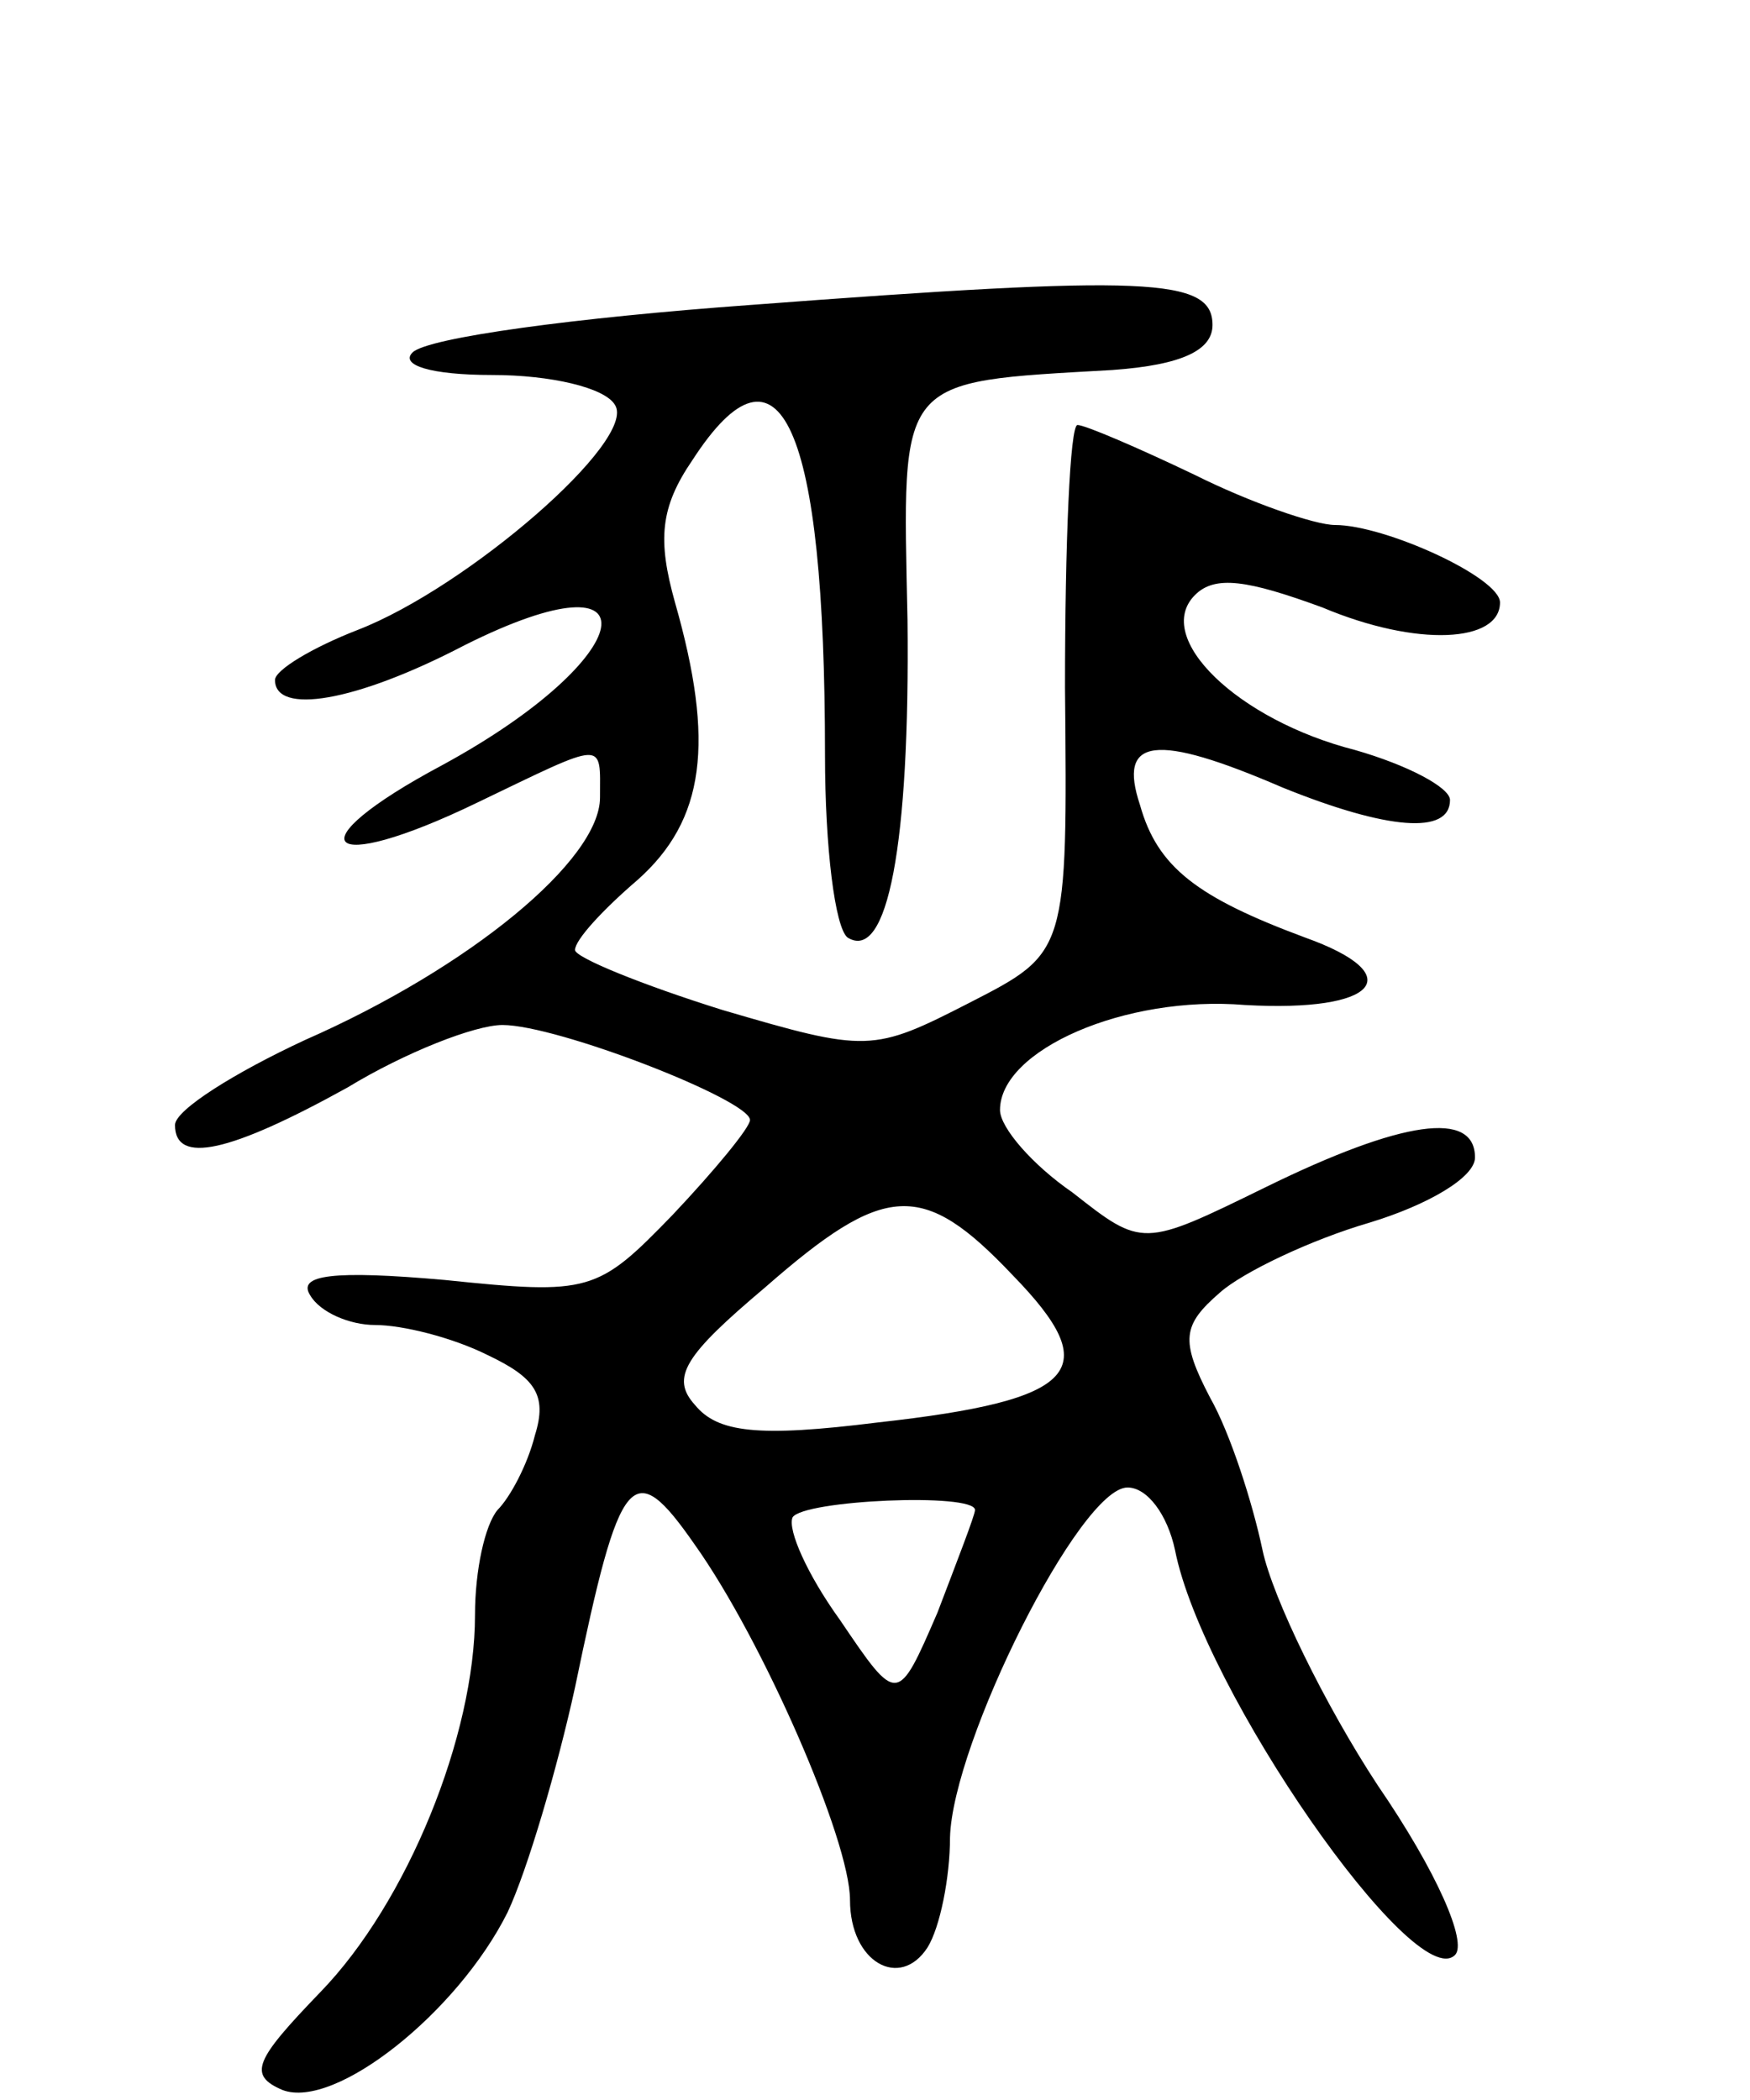 <svg version="1.0" xmlns="http://www.w3.org/2000/svg"
 width="70pt" height="84pt" viewBox="0 0 70 84"
 preserveAspectRatio="xMidYMid meet">
<g transform="translate(0,84) scale(0.1,-0.1)"
fill="#000000" stroke="none">
<path d="M300 718 c-69 -5 -129 -13 -135 -19 -5 -5 7 -9 32 -9 23 0 45 -5 49
-12 9 -14 -59 -73 -103 -90 -18 -7 -33 -16 -33 -20 0 -14 32 -9 76 14 78 39
70 -5 -9 -48 -60 -32 -48 -45 14 -15 52 25 49 25 49 2 0 -25 -52 -68 -118 -97
-28 -13 -52 -28 -52 -34 0 -16 22 -11 69 15 23 14 51 25 62 25 22 0 99 -30 99
-38 0 -3 -14 -20 -31 -38 -30 -31 -33 -32 -91 -26 -45 4 -59 2 -54 -6 4 -7 16
-12 26 -12 11 0 31 -5 45 -12 19 -9 24 -16 19 -32 -3 -12 -10 -25 -15 -30 -5
-6 -9 -24 -9 -42 0 -48 -27 -115 -62 -151 -26 -27 -29 -33 -15 -39 21 -8 70
31 90 71 8 17 20 58 27 90 18 87 23 93 48 57 27 -38 62 -118 62 -142 0 -25 20
-36 31 -19 5 8 9 28 9 44 1 38 52 140 71 140 8 0 16 -11 19 -25 11 -56 96
-178 112 -162 5 5 -7 33 -31 68 -21 32 -42 75 -46 94 -4 19 -13 47 -21 61 -12
23 -11 29 4 42 9 8 36 21 60 28 23 7 42 18 42 26 0 19 -29 15 -84 -12 -49 -24
-49 -24 -77 -2 -16 11 -29 26 -29 33 0 24 50 46 98 42 53 -3 66 12 24 27 -43
16 -59 28 -66 53 -9 27 6 29 57 7 42 -17 67 -19 67 -5 0 5 -17 14 -38 20 -47
12 -81 45 -64 62 8 8 21 6 51 -5 38 -16 71 -14 71 2 0 10 -46 31 -66 31 -8 0
-34 9 -56 20 -23 11 -44 20 -47 20 -3 0 -5 -47 -5 -105 1 -106 1 -106 -38
-126 -39 -20 -41 -20 -99 -3 -32 10 -59 21 -59 24 0 4 11 16 25 28 27 24 31
55 15 111 -7 25 -6 38 7 57 35 54 53 14 53 -118 0 -37 4 -69 9 -73 16 -10 25
37 24 127 -2 98 -5 95 82 100 28 2 40 8 40 18 0 19 -26 20 -185 8z m105 -388
c37 -38 27 -50 -54 -59 -48 -6 -64 -4 -73 7 -10 11 -4 20 28 47 48 42 63 43
99 5z m-15 -94 c0 -2 -7 -20 -15 -41 -16 -37 -16 -37 -39 -3 -13 18 -21 36
-19 41 4 7 73 10 73 3z"/>
</g>
</svg>
